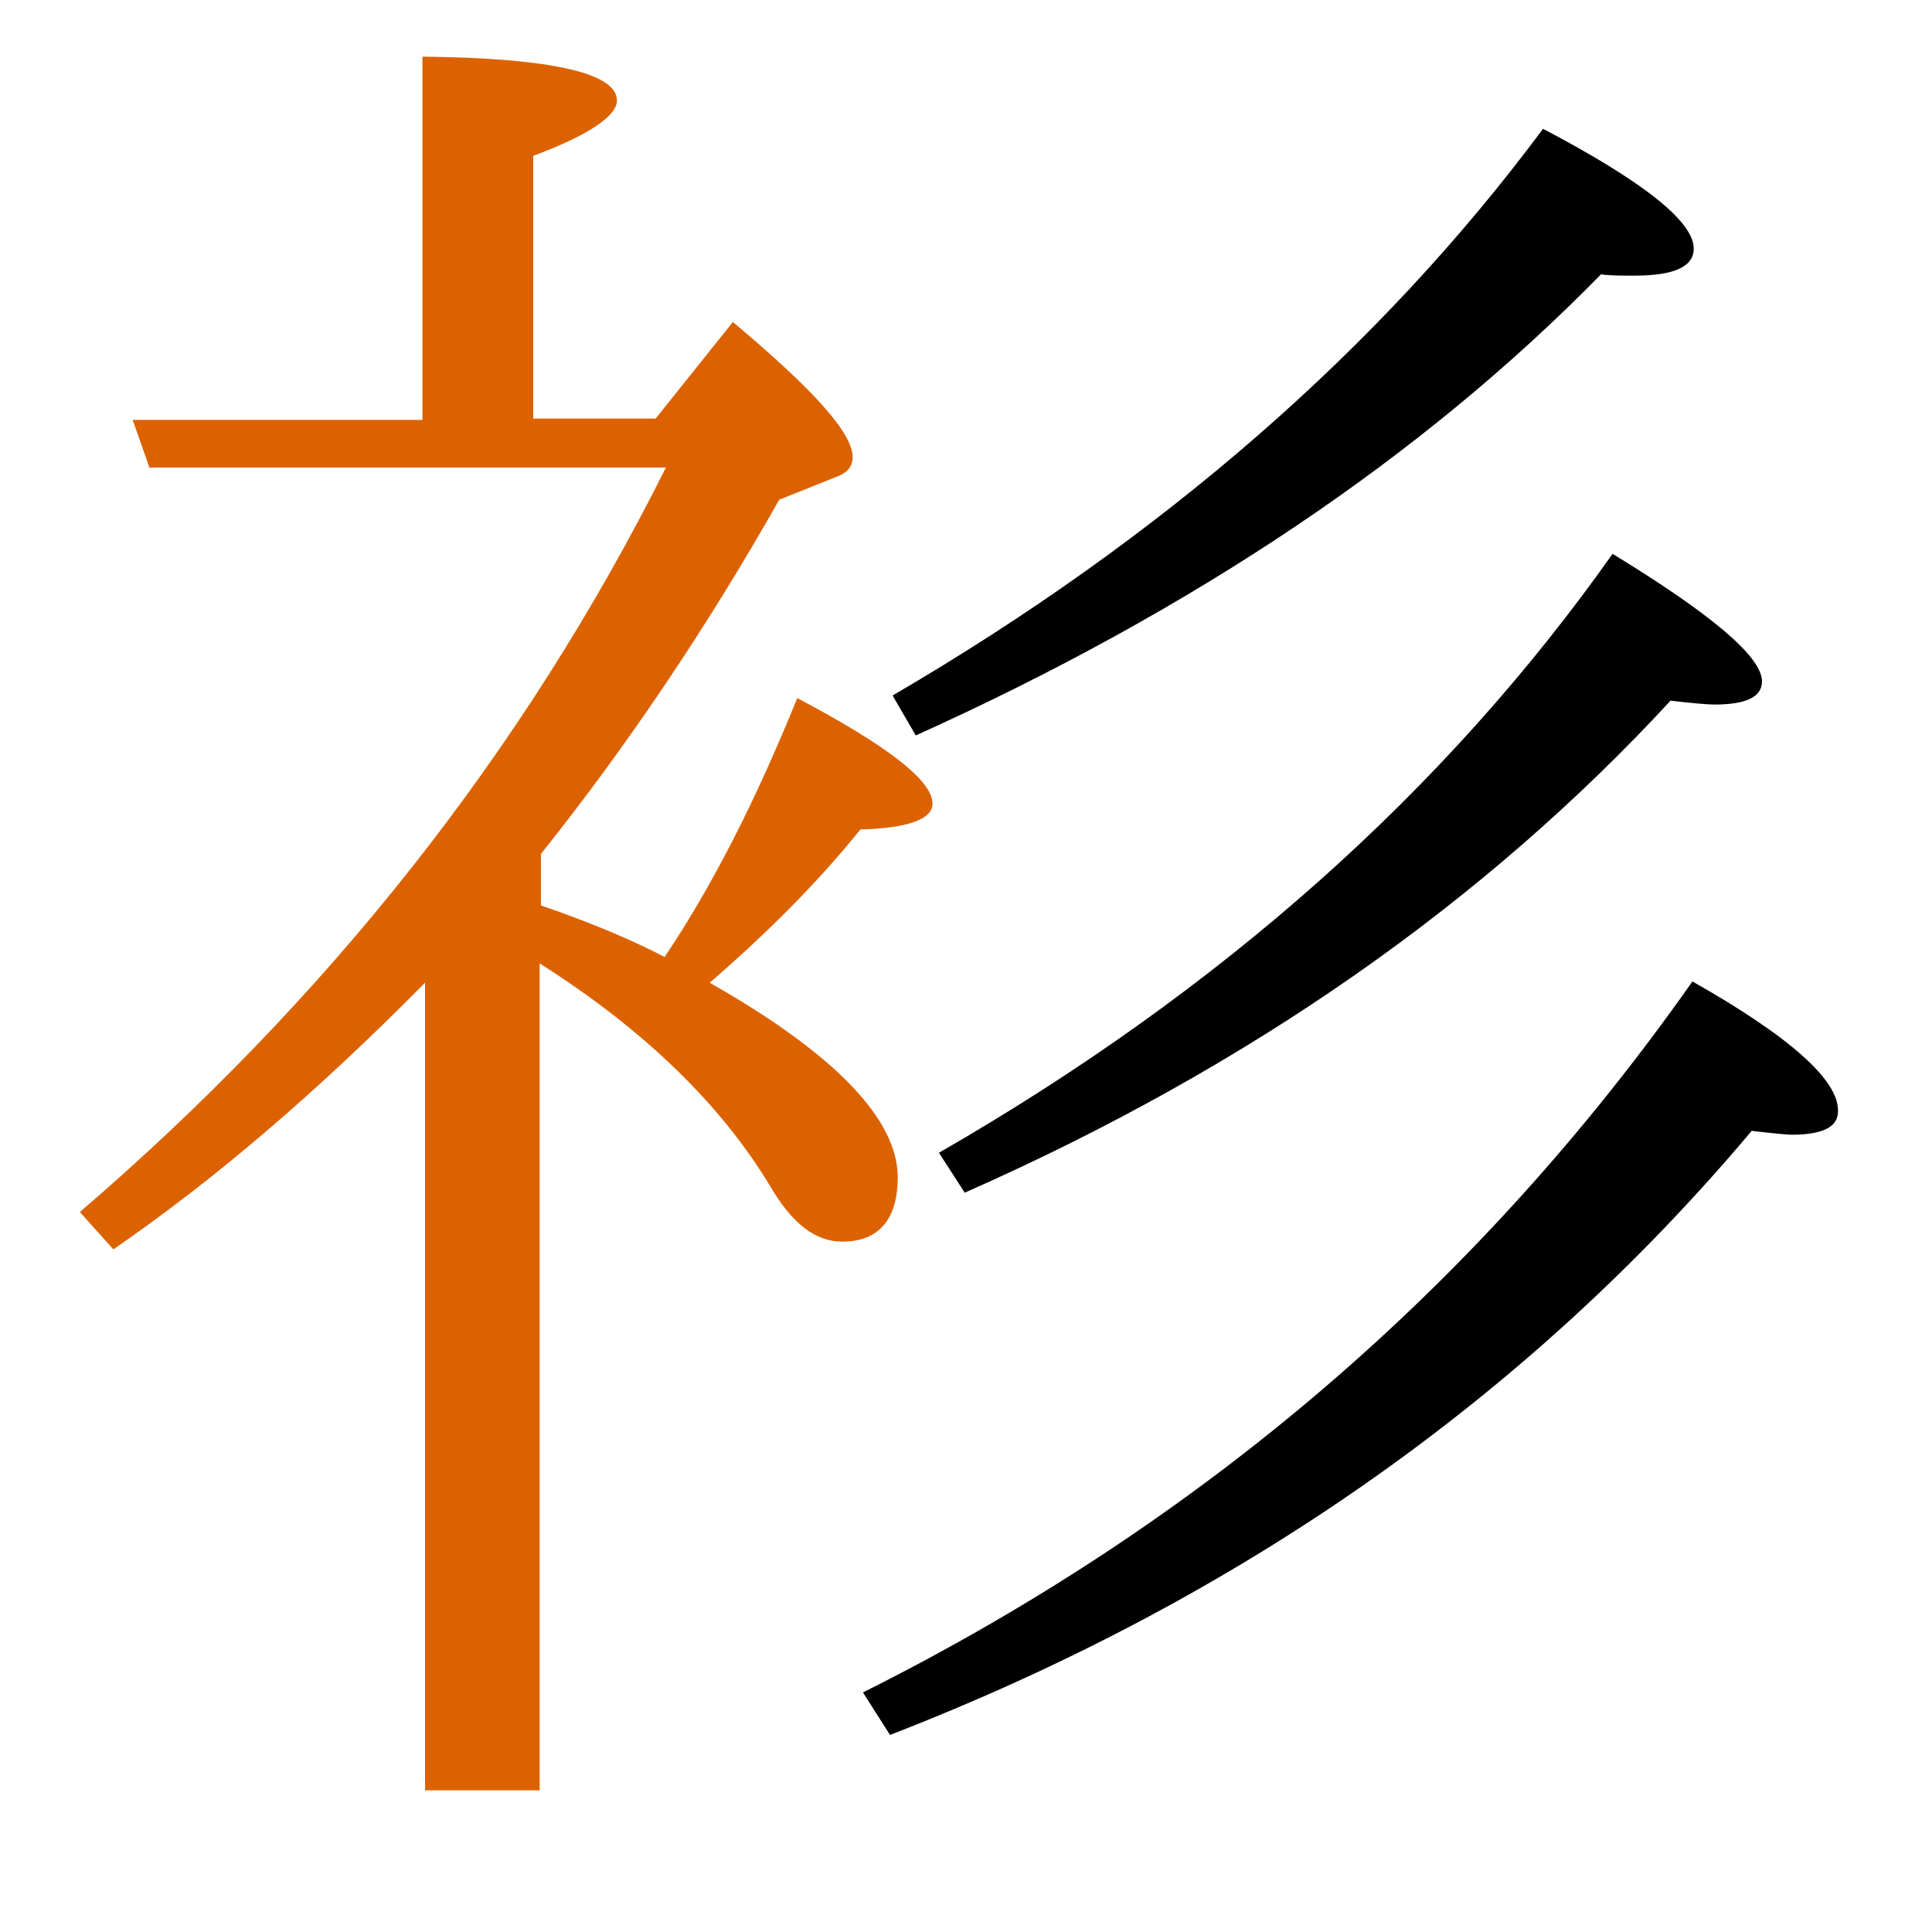 <?xml version="1.0" encoding="utf-8"?>
<!-- Generator: Adobe Illustrator 19.0.0, SVG Export Plug-In . SVG Version: 6.00 Build 0)  -->
<svg version="1.1" id="圖層_1" xmlns="http://www.w3.org/2000/svg" xmlns:xlink="http://www.w3.org/1999/xlink" x="0px" y="0px"
	 viewBox="45 -33.8 150 150" style="enable-background:new 45 -33.8 150 150;" xml:space="preserve">
<style type="text/css">
	.st0{enable-background:new    ;}
	.st1{fill:#DC6200;}
</style>
<g class="st0">
	<path d="M117.9,55.7l2,3.1c22.2-9.8,40.4-22.6,54.8-38.2c1.7,0.2,2.9,0.3,3.4,0.3c2.5,0,3.7-0.6,3.7-1.8c0-1.9-3.9-5.2-11.6-9.9
		C157.2,27.6,139.8,43.1,117.9,55.7z"/>
	<path d="M116.1,23.3c21.5-9.7,39.3-21.6,53.2-35.8c0.7,0.1,1.5,0.1,2.6,0.1c3.1,0,4.6-0.7,4.6-2.1c0-2.1-3.9-5.2-11.7-9.3
		C152.1-6.7,135.2,8,114.3,20.2L116.1,23.3z"/>
	<path d="M176.4,42.4c-16.6,23.6-38,42-64.4,55.2l2.1,3.3c27.1-10.5,49.5-26.2,66.9-46.9c1.7,0.2,2.8,0.3,3.1,0.3
		c2.4,0,3.6-0.6,3.6-1.8C187.8,50.1,184,46.7,176.4,42.4z"/>
	<path class="st1" d="M114.7,57.6c0-4.5-4.9-9.6-14.6-15.1c4.5-3.9,8.4-7.8,11.7-11.9c3.7-0.1,5.6-0.8,5.6-2c0-1.8-3.5-4.5-10.5-8.2
		c-3.2,7.9-6.6,14.6-10.3,20.1c-2.3-1.2-5.5-2.6-9.6-4v-4c6.7-8.4,12.9-17.6,18.5-27.5l4.5-1.8c0.8-0.3,1.2-0.8,1.2-1.5
		c0-1.9-3.1-5.3-9.3-10.5l-6,7.5h-9.5v-20.4c4.3-1.6,6.5-3.1,6.5-4.3c0-2.1-5-3.3-15.1-3.4v28.2H55.3l1.3,3.7h40.1
		C85.6,24.7,70.3,43.9,51.2,60.3l2.6,2.9c8-5.5,16-12.4,24.2-20.7v62.7h8.9V41c8.2,5.2,14.1,11,17.9,17.3c1.7,2.9,3.5,4.3,5.6,4.3
		C113.2,62.6,114.7,60.9,114.7,57.6z"/>
</g>
</svg>
